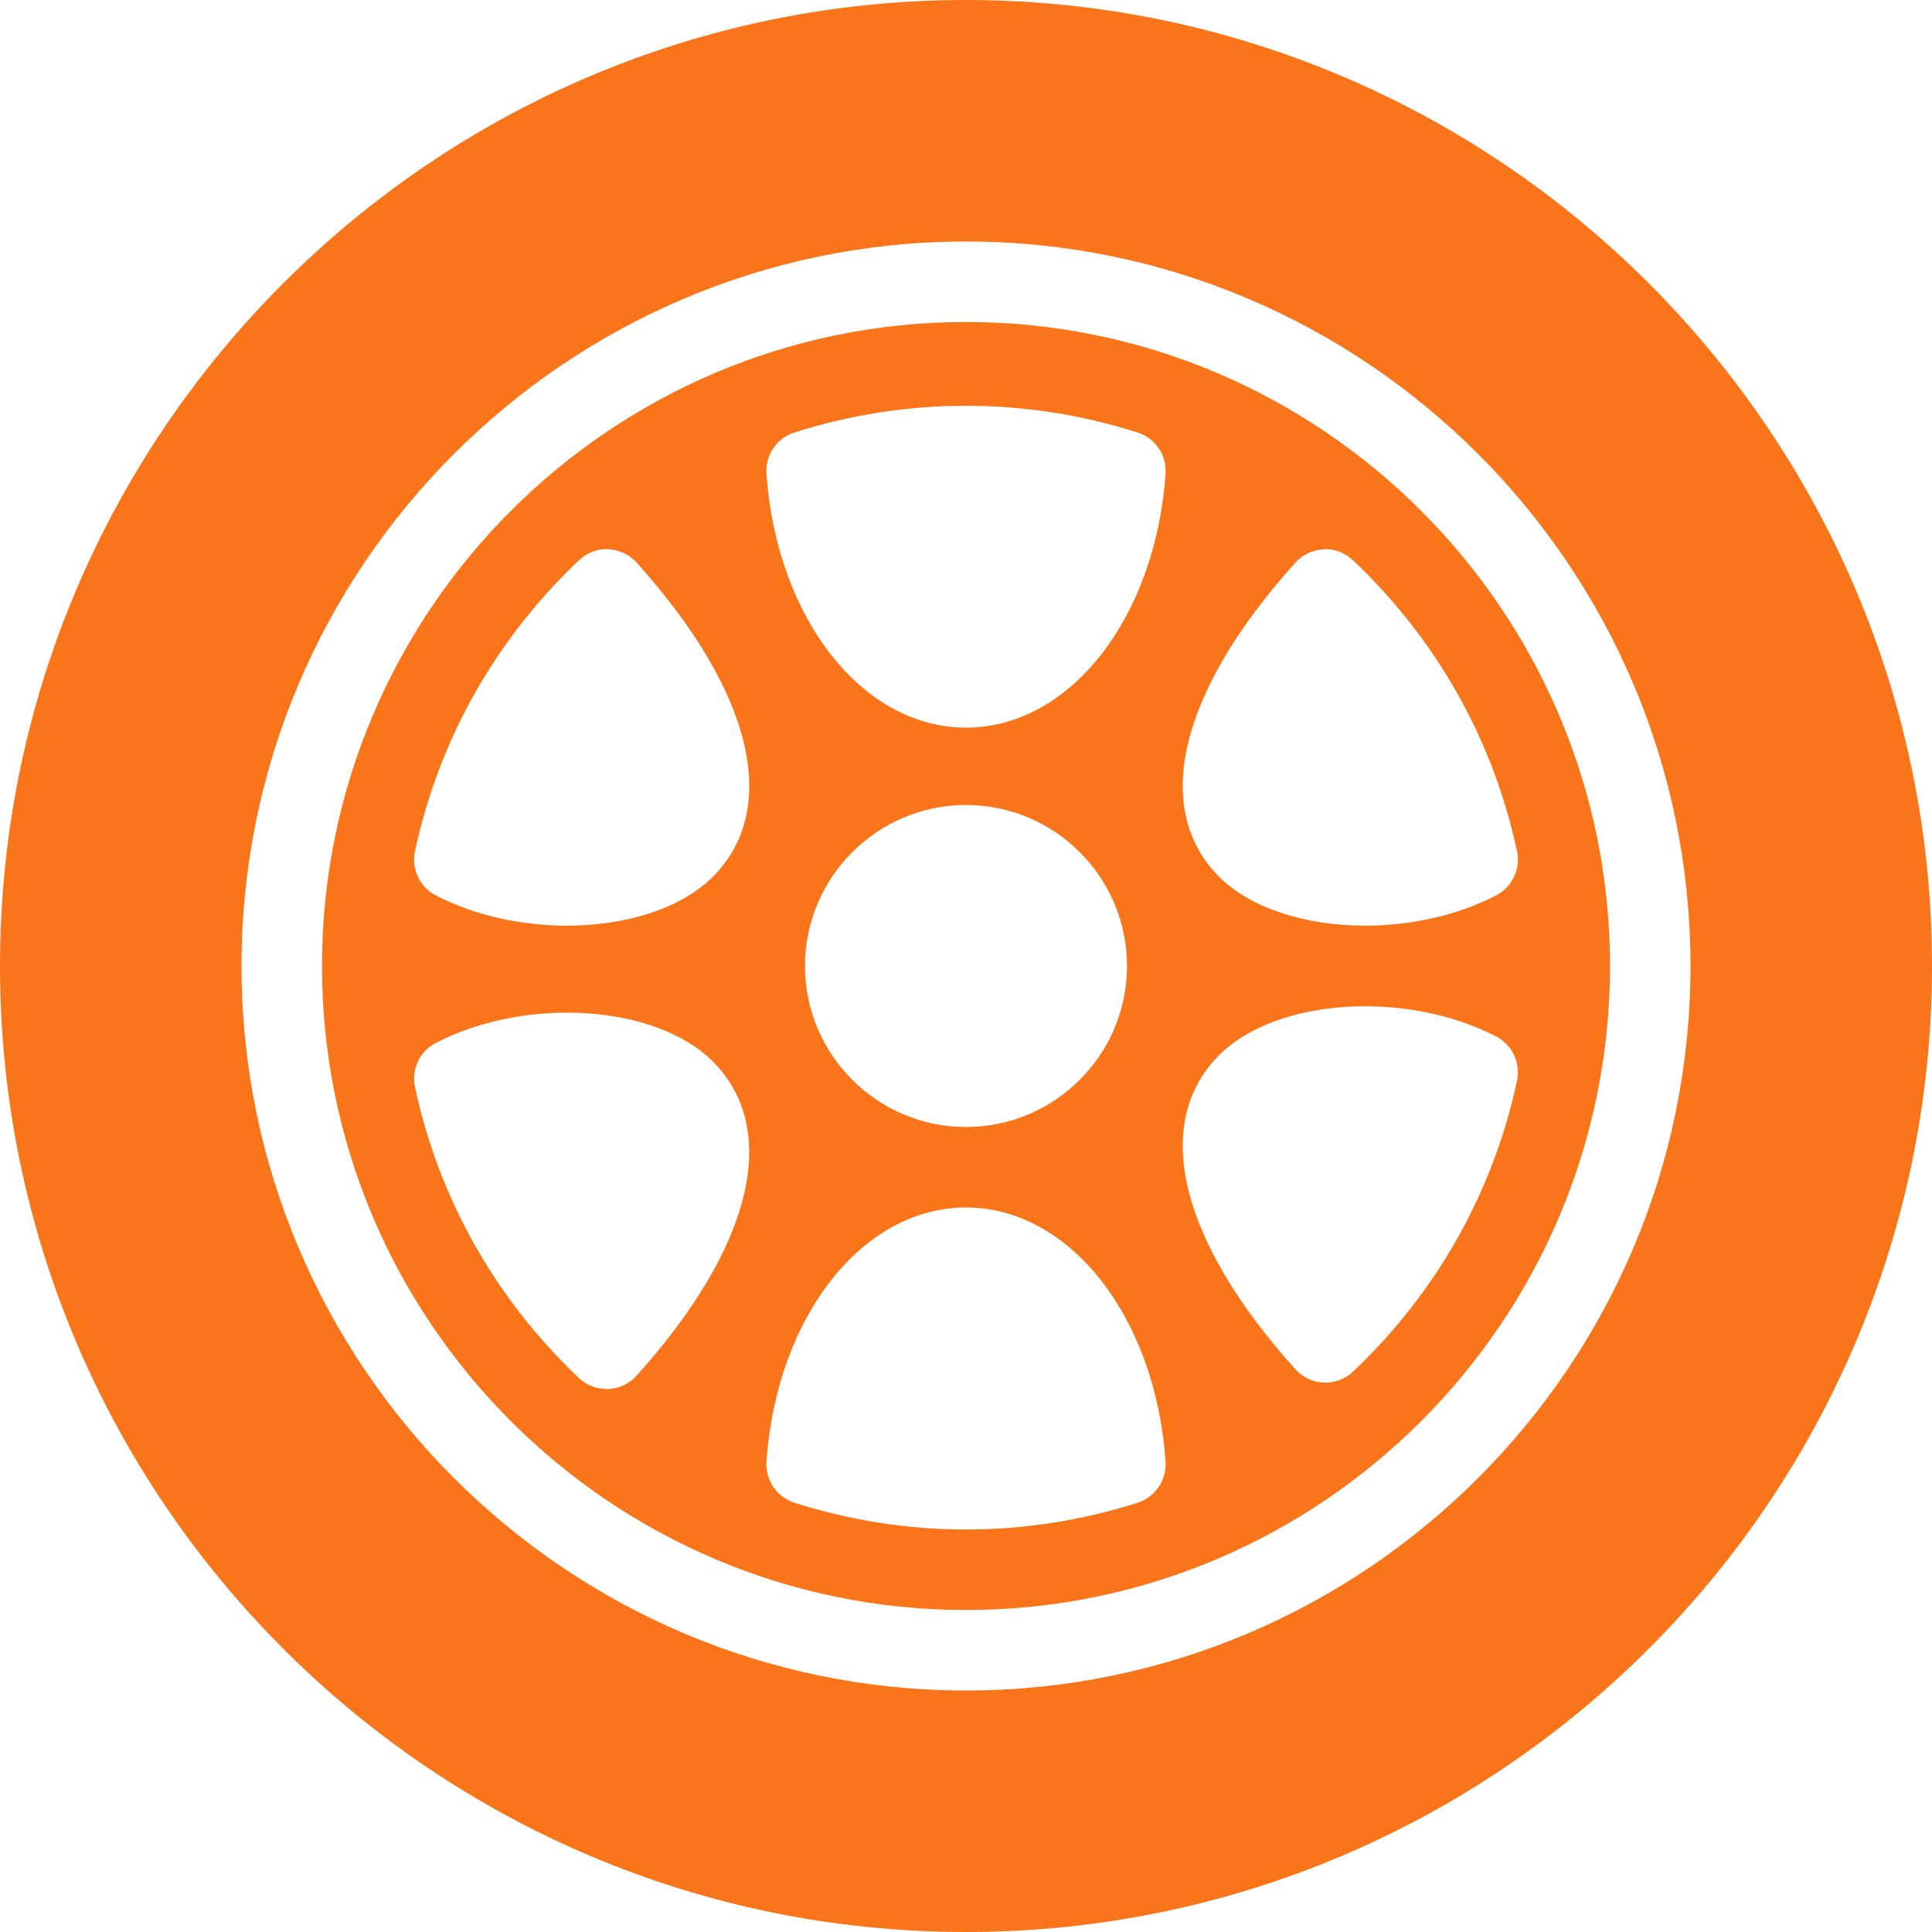 <svg width="24" height="24" viewBox="0 0 24 24" fill="none" xmlns="http://www.w3.org/2000/svg">
<g clip-path="url(#clip0_479_108)">
<path d="M12 4C7.589 4 4 7.589 4 12C4 16.411 7.589 20 12 20C16.411 20 20 16.411 20 12C20 7.589 16.411 4 12 4ZM16.093 6.988C16.183 6.888 16.31 6.829 16.444 6.824C16.561 6.811 16.71 6.867 16.808 6.96C17.845 7.942 18.55 9.192 18.845 10.575C18.892 10.795 18.785 11.02 18.585 11.123C18.096 11.377 17.515 11.499 16.958 11.499C16.233 11.499 15.545 11.291 15.146 10.893C14.299 10.045 14.652 8.586 16.093 6.988ZM7.907 17.09C7.817 17.19 7.69 17.25 7.556 17.255C7.55 17.255 7.543 17.255 7.536 17.255C7.408 17.255 7.285 17.206 7.192 17.119C6.155 16.137 5.45 14.887 5.155 13.503C5.108 13.283 5.215 13.058 5.415 12.955C6.542 12.373 8.149 12.481 8.854 13.185C9.7 14.033 9.347 15.492 7.907 17.09ZM8.854 10.893C8.455 11.291 7.768 11.499 7.042 11.499C6.485 11.499 5.905 11.377 5.415 11.124C5.215 11.02 5.108 10.796 5.155 10.575C5.45 9.192 6.155 7.942 7.192 6.96C7.29 6.867 7.434 6.81 7.556 6.824C7.69 6.829 7.817 6.888 7.907 6.988C9.348 8.586 9.701 10.045 8.854 10.893ZM14.131 18.668C13.438 18.888 12.722 19 12 19C11.278 19 10.562 18.888 9.869 18.668C9.649 18.597 9.506 18.386 9.521 18.156C9.647 16.357 10.712 15 12 15C13.288 15 14.354 16.357 14.479 18.156C14.494 18.386 14.351 18.597 14.131 18.668ZM10 12C10 10.897 10.898 10 12 10C13.103 10 14 10.897 14 12C14 13.103 13.103 14 12 14C10.898 14 10 13.103 10 12ZM14.479 5.883C14.354 7.682 13.288 9.039 12 9.039C10.712 9.039 9.647 7.682 9.521 5.883C9.506 5.653 9.648 5.442 9.868 5.373C11.253 4.93 12.747 4.93 14.132 5.373C14.352 5.442 14.494 5.653 14.479 5.883ZM18.845 13.424C18.55 14.807 17.845 16.057 16.808 17.039C16.715 17.127 16.592 17.176 16.464 17.176C16.457 17.176 16.45 17.176 16.444 17.175C16.31 17.17 16.183 17.111 16.093 17.011C14.652 15.413 14.299 13.953 15.146 13.106C15.851 12.402 17.457 12.294 18.585 12.875C18.785 12.979 18.892 13.203 18.845 13.424Z" fill="#FA751A"/>
<path d="M12 0C5.383 0 0 5.383 0 12C0 18.617 5.383 24 12 24C18.617 24 24 18.617 24 12C24 5.383 18.617 0 12 0ZM12 21C7.037 21 3 16.962 3 12C3 7.038 7.037 3 12 3C16.963 3 21 7.038 21 12C21 16.962 16.963 21 12 21Z" fill="#FA751A"/>
</g>
<defs>
<clipPath id="clip0_479_108">
<rect width="24" height="24" fill="white"/>
</clipPath>
</defs>
</svg>
